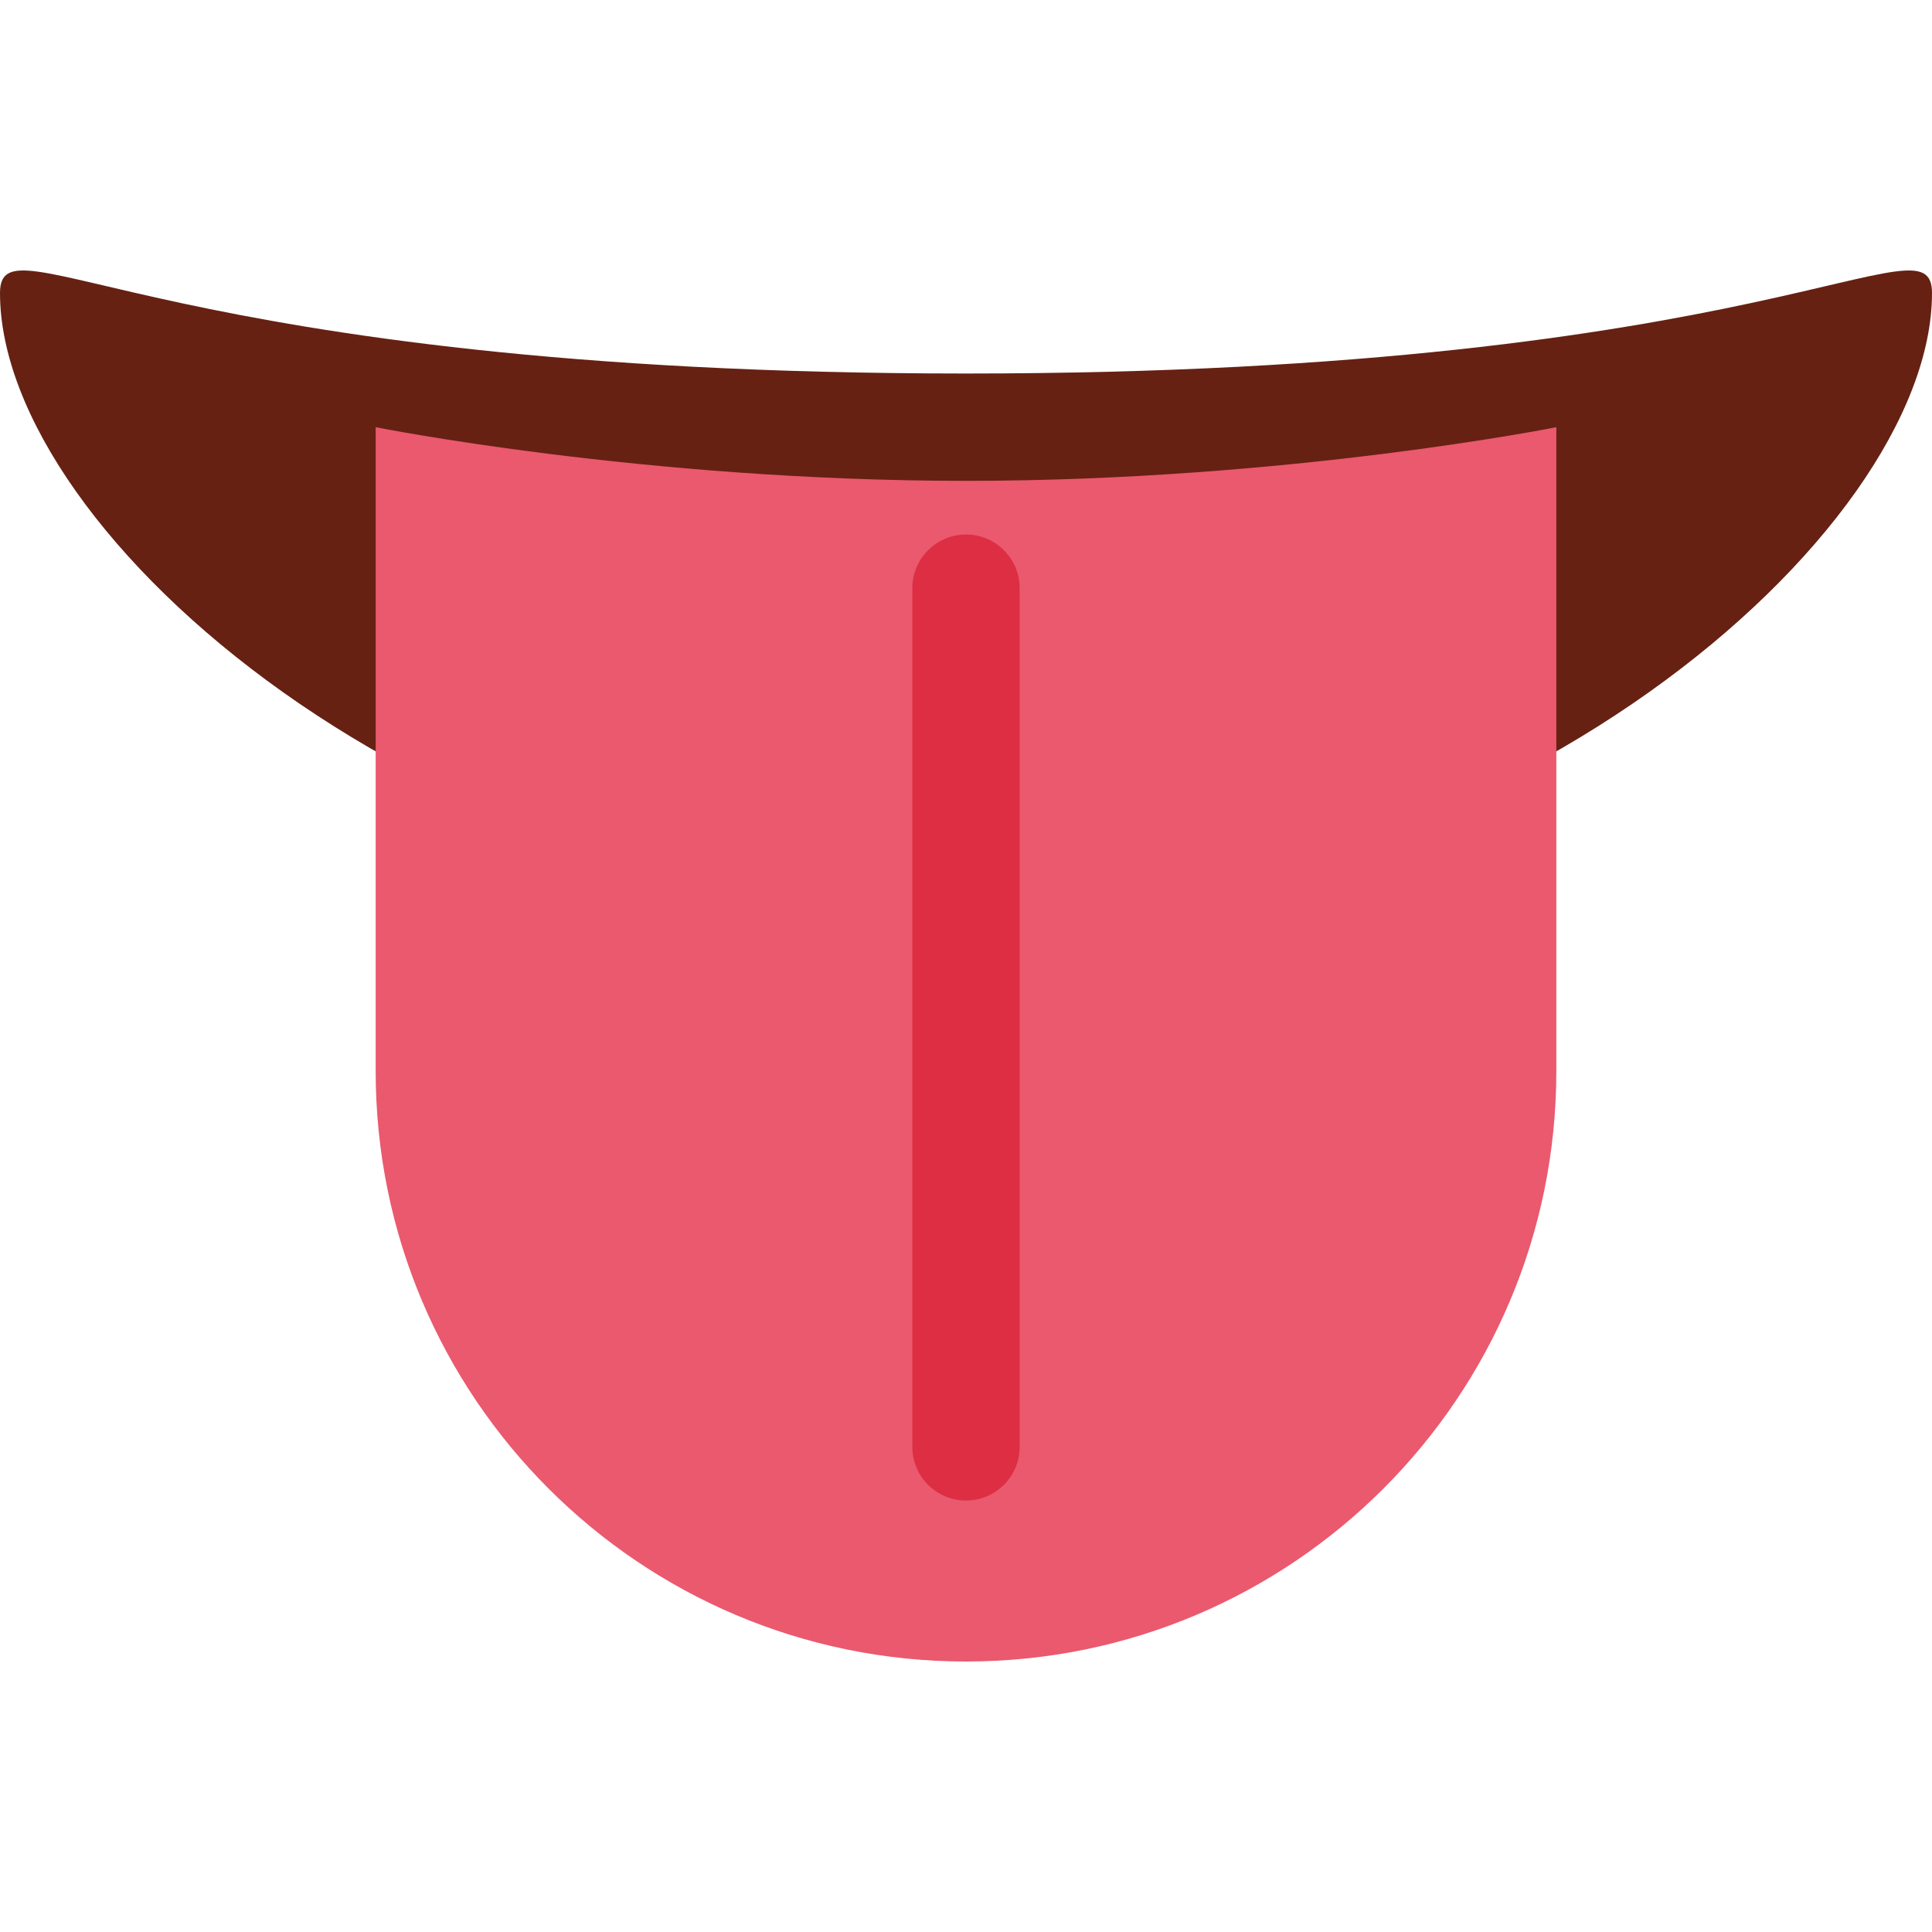 <?xml version="1.0" encoding="iso-8859-1"?>
<!-- Generator: Adobe Illustrator 19.0.0, SVG Export Plug-In . SVG Version: 6.00 Build 0)  -->
<svg version="1.1" id="Capa_1" xmlns="http://www.w3.org/2000/svg" xmlns:xlink="http://www.w3.org/1999/xlink" x="0px" y="0px"
	 viewBox="0 0 512 512" style="enable-background:new 0 0 512 512;" xml:space="preserve">
<g transform="matrix(1.25 0 0 -1.25 0 45)">
	<g>
		<g>
			<path style="fill:#662113;" d="M409.6-26.123c0-51.2-91.694-130.844-204.8-130.844S0-77.323,0-26.123
				C0-9.056,34.133-43.189,204.8-43.189S409.6-9.056,409.6-26.123"/>
			<path style="fill:#EA596E;" d="M204.8-65.945c-68.267,0-125.156,11.378-125.156,11.378V-191.1
				c0-69.12,56.036-125.156,125.156-125.156S329.956-260.22,329.956-191.1v136.533C329.956-54.567,273.067-65.945,204.8-65.945"/>
			<path style="fill:#DD2E44;" d="M216.178-270.745c0-6.292-5.097-11.378-11.378-11.378s-11.378,5.086-11.378,11.378V-88.7
				c0,6.281,5.097,11.378,11.378,11.378s11.378-5.097,11.378-11.378V-270.745z"/>
		</g>
	</g>
</g>
<g>
</g>
<g>
</g>
<g>
</g>
<g>
</g>
<g>
</g>
<g>
</g>
<g>
</g>
<g>
</g>
<g>
</g>
<g>
</g>
<g>
</g>
<g>
</g>
<g>
</g>
<g>
</g>
<g>
</g>
</svg>
